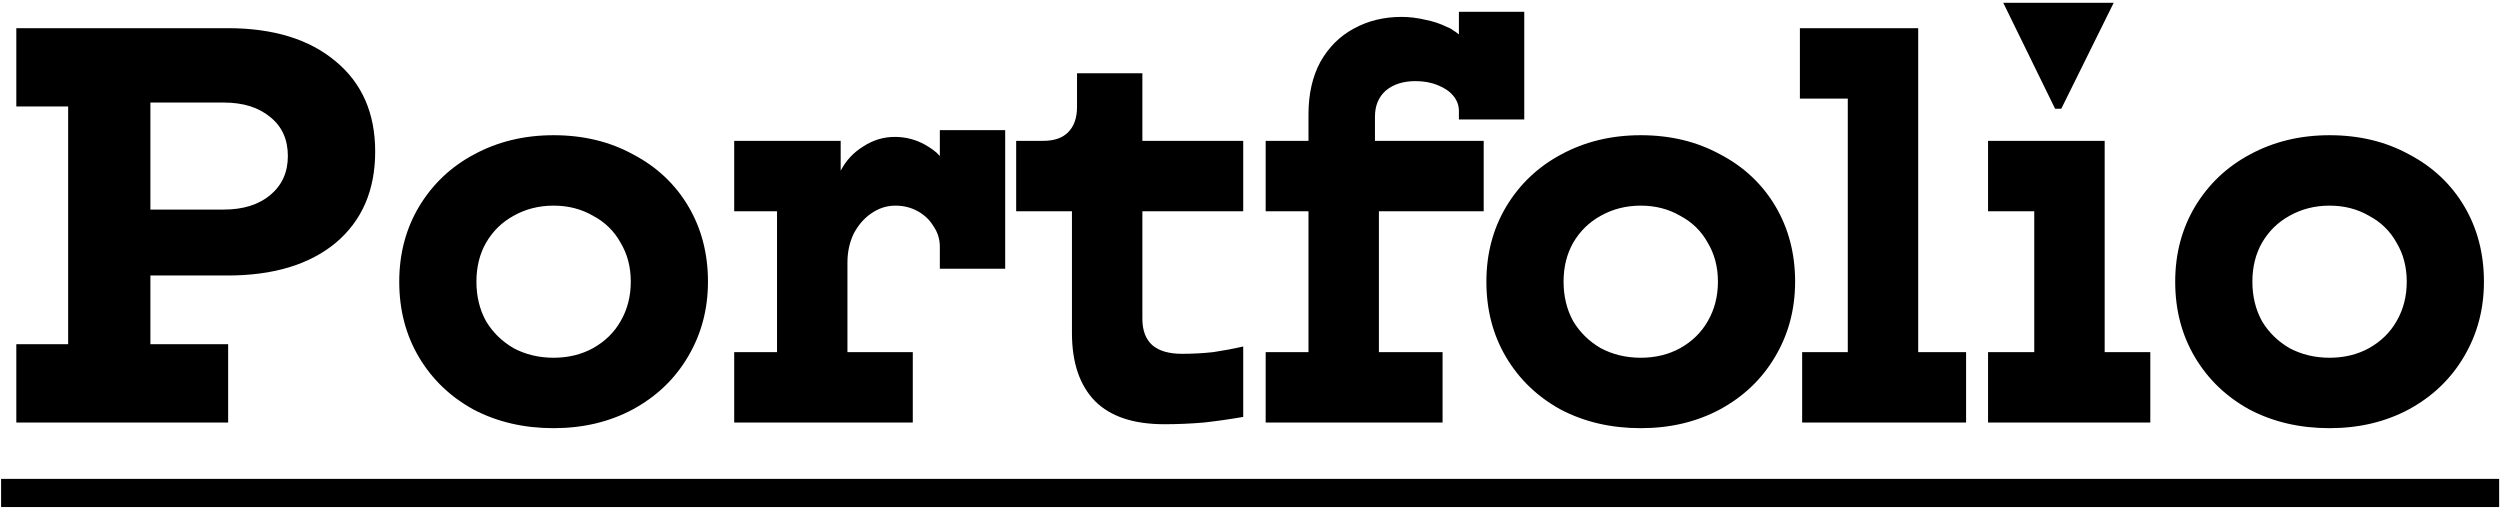 <svg width="213" height="44" viewBox="0 0 213 44" fill="none" xmlns="http://www.w3.org/2000/svg">
<path d="M1.39 29.328H5.806V9.072H1.39V2.4H19.39C23.294 2.4 26.366 3.344 28.606 5.232C30.846 7.088 31.966 9.648 31.966 12.912C31.966 16.208 30.846 18.8 28.606 20.688C26.366 22.544 23.294 23.472 19.39 23.472H12.814V29.328H19.438V36H1.39V29.328ZM19.054 17.856C20.718 17.856 22.046 17.44 23.038 16.608C24.03 15.776 24.526 14.672 24.526 13.296C24.526 11.888 24.03 10.784 23.038 9.984C22.046 9.152 20.718 8.736 19.054 8.736H12.814V17.856H19.054ZM47.167 36.48C44.639 36.48 42.367 35.952 40.351 34.896C38.367 33.808 36.815 32.32 35.695 30.432C34.575 28.544 34.015 26.4 34.015 24C34.015 21.632 34.575 19.504 35.695 17.616C36.847 15.696 38.415 14.208 40.399 13.152C42.415 12.064 44.671 11.52 47.167 11.52C49.695 11.52 51.951 12.064 53.935 13.152C55.951 14.208 57.519 15.68 58.639 17.568C59.759 19.456 60.319 21.6 60.319 24C60.319 26.368 59.743 28.512 58.591 30.432C57.471 32.32 55.903 33.808 53.887 34.896C51.903 35.952 49.663 36.48 47.167 36.48ZM47.167 30.48C48.415 30.48 49.535 30.208 50.527 29.664C51.551 29.088 52.335 28.32 52.879 27.36C53.455 26.368 53.743 25.248 53.743 24C53.743 22.752 53.455 21.648 52.879 20.688C52.335 19.696 51.551 18.928 50.527 18.384C49.535 17.808 48.415 17.52 47.167 17.52C45.919 17.52 44.783 17.808 43.759 18.384C42.767 18.928 41.983 19.696 41.407 20.688C40.863 21.648 40.591 22.752 40.591 24C40.591 25.248 40.863 26.368 41.407 27.36C41.983 28.32 42.767 29.088 43.759 29.664C44.783 30.208 45.919 30.48 47.167 30.48ZM62.554 30H66.202V18H62.554V12H71.626V14.544C72.074 13.68 72.714 12.992 73.546 12.48C74.378 11.936 75.274 11.664 76.234 11.664C77.162 11.664 78.026 11.888 78.826 12.336C79.05 12.464 79.274 12.608 79.498 12.768C79.722 12.928 79.914 13.104 80.074 13.296V11.088H85.642V22.896H80.074V21.024C80.074 20.384 79.898 19.808 79.546 19.296C79.226 18.752 78.778 18.32 78.202 18C77.626 17.68 76.986 17.52 76.282 17.52C75.546 17.52 74.858 17.744 74.218 18.192C73.61 18.608 73.114 19.184 72.73 19.92C72.378 20.656 72.202 21.472 72.202 22.368V30H77.77V36H62.554V30ZM99.202 36.144C96.578 36.144 94.61 35.488 93.298 34.176C91.986 32.832 91.33 30.896 91.33 28.368V18H86.578V12H88.882C89.81 12 90.514 11.76 90.994 11.28C91.506 10.768 91.762 10.048 91.762 9.12V6.24H97.33V12H105.922V18H97.33V27.168C97.33 28.16 97.618 28.912 98.194 29.424C98.77 29.904 99.602 30.144 100.69 30.144C101.618 30.144 102.514 30.096 103.378 30C104.242 29.872 105.09 29.712 105.922 29.52V35.52C104.834 35.712 103.714 35.872 102.562 36C101.442 36.096 100.322 36.144 99.202 36.144ZM107.835 30H111.483V18H107.835V12H111.483V9.744C111.483 8.016 111.819 6.528 112.491 5.28C113.195 4.032 114.139 3.088 115.323 2.448C116.539 1.776 117.899 1.44 119.403 1.44C120.075 1.44 120.747 1.52 121.419 1.68C122.091 1.808 122.715 2.016 123.291 2.304C123.483 2.368 123.659 2.464 123.819 2.592C123.979 2.688 124.139 2.8 124.299 2.928V1.008H129.867V10.176H124.299V9.456C124.299 8.976 124.139 8.544 123.819 8.16C123.499 7.776 123.051 7.472 122.475 7.248C121.931 7.024 121.307 6.912 120.603 6.912C119.547 6.912 118.699 7.184 118.059 7.728C117.451 8.272 117.147 9.008 117.147 9.936C117.147 10.128 117.147 10.32 117.147 10.512C117.147 10.704 117.147 10.88 117.147 11.04C117.147 11.232 117.147 11.408 117.147 11.568C117.147 11.696 117.147 11.84 117.147 12H126.411V18H117.483C117.483 18.064 117.483 18.144 117.483 18.24C117.483 18.304 117.483 18.368 117.483 18.432V30H122.907V36H107.835V30ZM139.792 36.48C137.264 36.48 134.992 35.952 132.976 34.896C130.992 33.808 129.44 32.32 128.32 30.432C127.2 28.544 126.64 26.4 126.64 24C126.64 21.632 127.2 19.504 128.32 17.616C129.472 15.696 131.04 14.208 133.024 13.152C135.04 12.064 137.296 11.52 139.792 11.52C142.32 11.52 144.576 12.064 146.56 13.152C148.576 14.208 150.144 15.68 151.264 17.568C152.384 19.456 152.944 21.6 152.944 24C152.944 26.368 152.368 28.512 151.216 30.432C150.096 32.32 148.528 33.808 146.512 34.896C144.528 35.952 142.288 36.48 139.792 36.48ZM139.792 30.48C141.04 30.48 142.16 30.208 143.152 29.664C144.176 29.088 144.96 28.32 145.504 27.36C146.08 26.368 146.368 25.248 146.368 24C146.368 22.752 146.08 21.648 145.504 20.688C144.96 19.696 144.176 18.928 143.152 18.384C142.16 17.808 141.04 17.52 139.792 17.52C138.544 17.52 137.408 17.808 136.384 18.384C135.392 18.928 134.608 19.696 134.032 20.688C133.488 21.648 133.216 22.752 133.216 24C133.216 25.248 133.488 26.368 134.032 27.36C134.608 28.32 135.392 29.088 136.384 29.664C137.408 30.208 138.544 30.48 139.792 30.48ZM153.543 30H157.431V8.4H153.351V2.4H163.431V30H167.511V36H153.543V30ZM169.382 30H173.318V18H169.382V12H179.318V30H183.206V36H169.382V30ZM170.678 0.24H180.086L175.622 9.264H175.094L170.678 0.24ZM198.479 36.48C195.951 36.48 193.679 35.952 191.663 34.896C189.679 33.808 188.127 32.32 187.007 30.432C185.887 28.544 185.327 26.4 185.327 24C185.327 21.632 185.887 19.504 187.007 17.616C188.159 15.696 189.727 14.208 191.711 13.152C193.727 12.064 195.983 11.52 198.479 11.52C201.007 11.52 203.263 12.064 205.247 13.152C207.263 14.208 208.831 15.68 209.951 17.568C211.071 19.456 211.631 21.6 211.631 24C211.631 26.368 211.055 28.512 209.903 30.432C208.783 32.32 207.215 33.808 205.199 34.896C203.215 35.952 200.975 36.48 198.479 36.48ZM198.479 30.48C199.727 30.48 200.847 30.208 201.839 29.664C202.863 29.088 203.647 28.32 204.191 27.36C204.767 26.368 205.055 25.248 205.055 24C205.055 22.752 204.767 21.648 204.191 20.688C203.647 19.696 202.863 18.928 201.839 18.384C200.847 17.808 199.727 17.52 198.479 17.52C197.231 17.52 196.095 17.808 195.071 18.384C194.079 18.928 193.295 19.696 192.719 20.688C192.175 21.648 191.903 22.752 191.903 24C191.903 25.248 192.175 26.368 192.719 27.36C193.295 28.32 194.079 29.088 195.071 29.664C196.095 30.208 197.231 30.48 198.479 30.48Z" fill="black"/>
<path d="M0.094 40.8H32.734V43.2H0.094V40.8ZM32.719 40.8H61.615V43.2H32.719V40.8ZM61.594 40.8H106.882V43.2H61.594V40.8ZM106.875 40.8H125.787V43.2H106.875V40.8ZM125.344 40.8H154.24V43.2H125.344V40.8ZM152.391 40.8H168.423V43.2H152.391V40.8ZM168.422 40.8H212.927V43.2H168.422V40.8Z" fill="black"/>
</svg>
